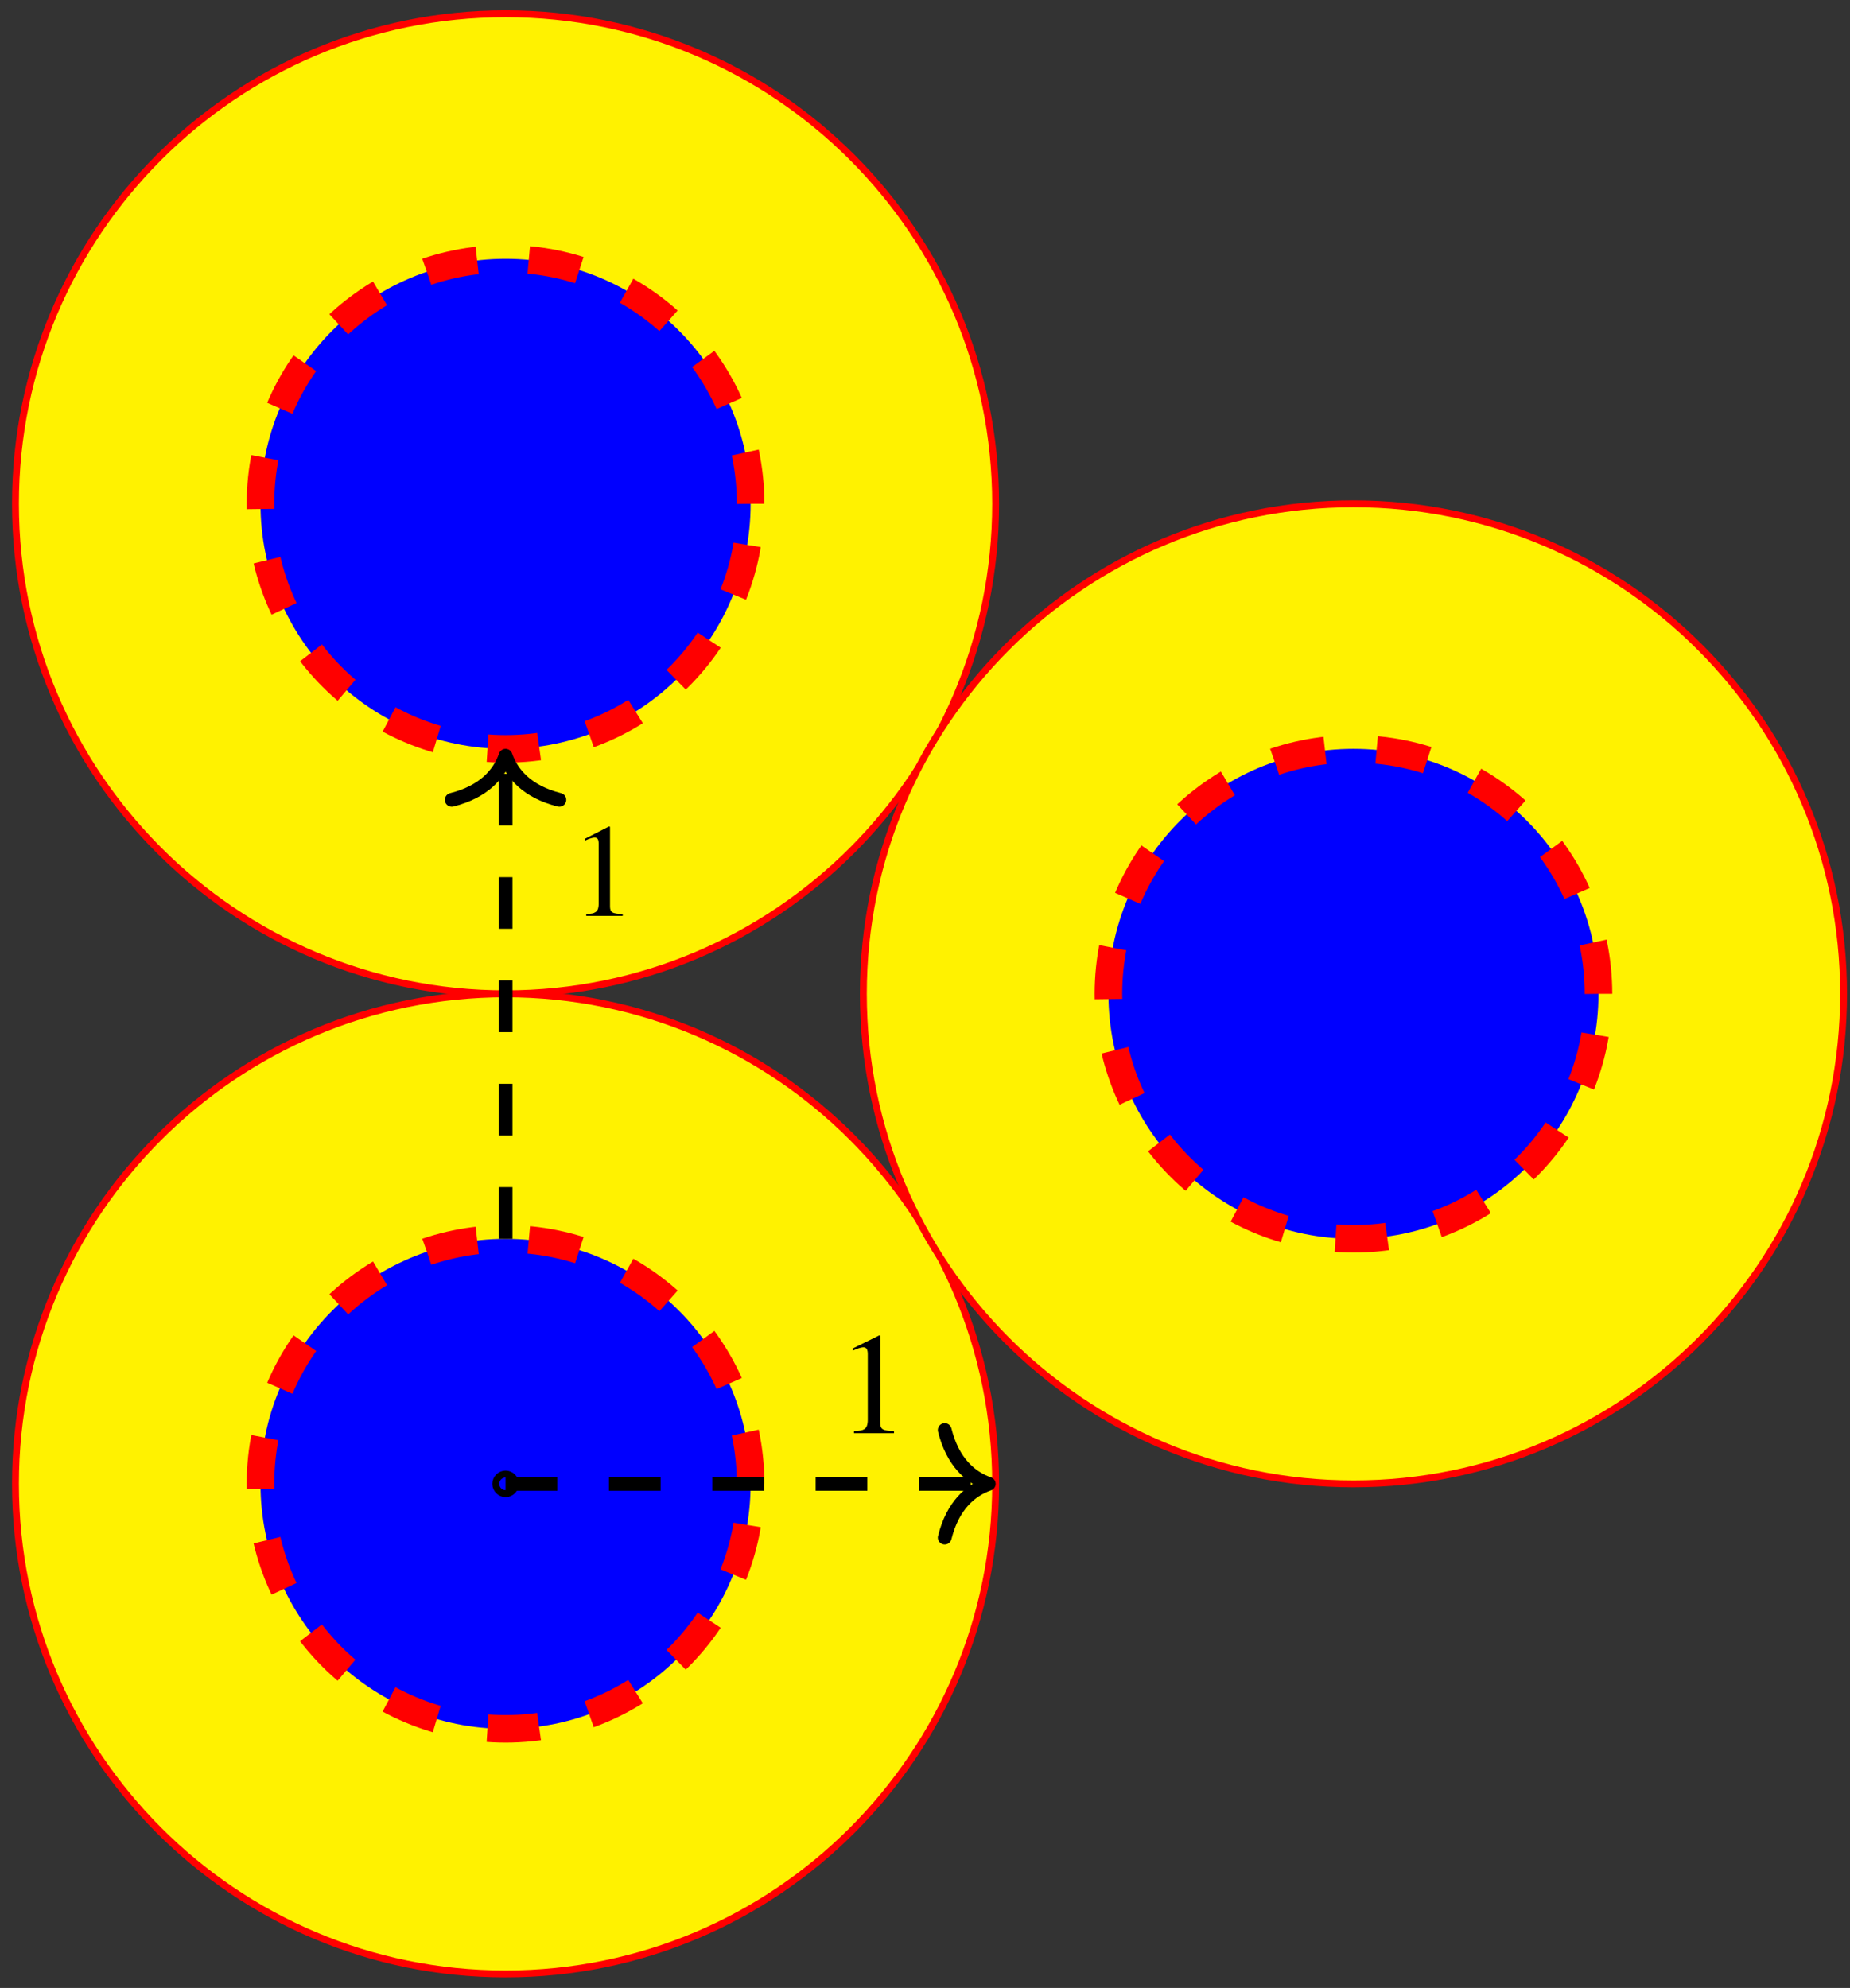 <?xml version="1.0" encoding="UTF-8"?>
<svg xmlns="http://www.w3.org/2000/svg" xmlns:xlink="http://www.w3.org/1999/xlink" width="107pt" height="115pt" viewBox="0 0 107 115" version="1.1">
<rect x="0" y="0" width="107" height="115" fill="#333333" stroke="none"/>
<defs>
<g>
<symbol overflow="visible" id="glyph0-0">
<path style="stroke:none;" d=""/>
</symbol>
<symbol overflow="visible" id="glyph0-1">
<path style="stroke:none;" d="M 3.297 0 L 3.297 -0.125 C 2.641 -0.141 2.5 -0.219 2.5 -0.625 L 2.5 -5.641 L 2.438 -5.656 L 0.922 -4.906 L 0.922 -4.781 C 1.031 -4.828 1.125 -4.859 1.156 -4.875 C 1.312 -4.938 1.453 -4.969 1.531 -4.969 C 1.703 -4.969 1.781 -4.844 1.781 -4.578 L 1.781 -0.781 C 1.781 -0.5 1.719 -0.312 1.578 -0.234 C 1.453 -0.156 1.344 -0.141 0.984 -0.125 L 0.984 0 Z M 3.297 0 "/>
</symbol>
<symbol overflow="visible" id="glyph1-0">
<path style="stroke:none;" d=""/>
</symbol>
<symbol overflow="visible" id="glyph1-1">
<path style="stroke:none;" d="M 3.016 0 L 3.016 -0.109 C 2.406 -0.125 2.281 -0.203 2.281 -0.562 L 2.281 -5.156 L 2.219 -5.172 L 0.844 -4.469 L 0.844 -4.359 C 0.938 -4.406 1.031 -4.438 1.047 -4.453 C 1.188 -4.5 1.328 -4.531 1.391 -4.531 C 1.562 -4.531 1.625 -4.422 1.625 -4.172 L 1.625 -0.703 C 1.625 -0.453 1.562 -0.281 1.438 -0.219 C 1.328 -0.141 1.219 -0.125 0.906 -0.109 L 0.906 0 Z M 3.016 0 "/>
</symbol>
</g>
</defs>
<g id="surface1">
<path style="fill-rule:nonzero;fill:rgb(100%,94.899%,0%);fill-opacity:1;stroke-width:0.399;stroke-linecap:butt;stroke-linejoin:miter;stroke:rgb(100%,0%,0%);stroke-opacity:1;stroke-miterlimit:10;" d="M 28.345 -0.001 C 28.345 15.655 15.657 28.347 0.001 28.347 C -15.655 28.347 -28.346 15.655 -28.346 -0.001 C -28.346 -15.657 -15.655 -28.349 0.001 -28.349 C 15.657 -28.349 28.345 -15.657 28.345 -0.001 Z M 28.345 -0.001 " transform="matrix(1,0,0,-1,29.241,85.839)"/>
<path style="fill-rule:nonzero;fill:rgb(100%,94.899%,0%);fill-opacity:1;stroke-width:0.399;stroke-linecap:butt;stroke-linejoin:miter;stroke:rgb(100%,0%,0%);stroke-opacity:1;stroke-miterlimit:10;" d="M 28.345 56.694 C 28.345 72.351 15.657 85.042 0.001 85.042 C -15.655 85.042 -28.346 72.351 -28.346 56.694 C -28.346 41.038 -15.655 28.347 0.001 28.347 C 15.657 28.347 28.345 41.038 28.345 56.694 Z M 28.345 56.694 " transform="matrix(1,0,0,-1,29.241,85.839)"/>
<path style="fill-rule:nonzero;fill:rgb(100%,94.899%,0%);fill-opacity:1;stroke-width:0.399;stroke-linecap:butt;stroke-linejoin:miter;stroke:rgb(100%,0%,0%);stroke-opacity:1;stroke-miterlimit:10;" d="M 77.388 28.347 C 77.388 44.003 64.697 56.694 49.04 56.694 C 33.384 56.694 20.693 44.003 20.693 28.347 C 20.693 12.691 33.384 -0.001 49.04 -0.001 C 64.697 -0.001 77.388 12.691 77.388 28.347 Z M 77.388 28.347 " transform="matrix(1,0,0,-1,29.241,85.839)"/>
<path style="fill-rule:nonzero;fill:rgb(0%,0%,100%);fill-opacity:1;stroke-width:1.594;stroke-linecap:butt;stroke-linejoin:miter;stroke:rgb(100%,0%,0%);stroke-opacity:1;stroke-dasharray:2.989,2.989;stroke-miterlimit:10;" d="M 14.173 -0.001 C 14.173 7.827 7.829 14.175 0.001 14.175 C -7.827 14.175 -14.175 7.827 -14.175 -0.001 C -14.175 -7.829 -7.827 -14.173 0.001 -14.173 C 7.829 -14.173 14.173 -7.829 14.173 -0.001 Z M 14.173 -0.001 " transform="matrix(1,0,0,-1,29.241,85.839)"/>
<path style="fill-rule:nonzero;fill:rgb(0%,0%,100%);fill-opacity:1;stroke-width:1.594;stroke-linecap:butt;stroke-linejoin:miter;stroke:rgb(100%,0%,0%);stroke-opacity:1;stroke-dasharray:2.989,2.989;stroke-miterlimit:10;" d="M 14.173 56.694 C 14.173 64.523 7.829 70.866 0.001 70.866 C -7.827 70.866 -14.175 64.523 -14.175 56.694 C -14.175 48.866 -7.827 42.519 0.001 42.519 C 7.829 42.519 14.173 48.866 14.173 56.694 Z M 14.173 56.694 " transform="matrix(1,0,0,-1,29.241,85.839)"/>
<path style="fill-rule:nonzero;fill:rgb(0%,0%,100%);fill-opacity:1;stroke-width:1.594;stroke-linecap:butt;stroke-linejoin:miter;stroke:rgb(100%,0%,0%);stroke-opacity:1;stroke-dasharray:2.989,2.989;stroke-miterlimit:10;" d="M 63.212 28.347 C 63.212 36.175 56.868 42.519 49.04 42.519 C 41.212 42.519 34.868 36.175 34.868 28.347 C 34.868 20.519 41.212 14.175 49.04 14.175 C 56.868 14.175 63.212 20.519 63.212 28.347 Z M 63.212 28.347 " transform="matrix(1,0,0,-1,29.241,85.839)"/>
<path style="fill:none;stroke-width:0.399;stroke-linecap:butt;stroke-linejoin:miter;stroke:rgb(0%,0%,0%);stroke-opacity:1;stroke-miterlimit:10;" d="M 0.568 -0.001 C 0.568 0.312 0.314 0.566 0.001 0.566 C -0.311 0.566 -0.565 0.312 -0.565 -0.001 C -0.565 -0.313 -0.311 -0.567 0.001 -0.567 C 0.314 -0.567 0.568 -0.313 0.568 -0.001 Z M 0.568 -0.001 " transform="matrix(1,0,0,-1,29.241,85.839)"/>
<path style="fill:none;stroke-width:0.797;stroke-linecap:butt;stroke-linejoin:miter;stroke:rgb(0%,0%,0%);stroke-opacity:1;stroke-dasharray:2.989,2.989;stroke-miterlimit:10;" d="M 0.001 -0.001 L 27.548 -0.001 " transform="matrix(1,0,0,-1,29.241,85.839)"/>
<path style="fill:none;stroke-width:0.797;stroke-linecap:round;stroke-linejoin:round;stroke:rgb(0%,0%,0%);stroke-opacity:1;stroke-miterlimit:10;" d="M -2.549 3.112 C -2.084 1.245 -1.045 0.362 -0.002 -0.001 C -1.045 -0.364 -2.084 -1.243 -2.549 -3.11 " transform="matrix(1,0,0,-1,57.189,85.839)"/>
<g style="fill:rgb(0%,0%,0%);fill-opacity:1;">
  <use xlink:href="#glyph0-1" x="48.409" y="82.91"/>
</g>
<path style="fill:none;stroke-width:0.797;stroke-linecap:butt;stroke-linejoin:miter;stroke:rgb(0%,0%,0%);stroke-opacity:1;stroke-dasharray:2.989,2.989;stroke-miterlimit:10;" d="M 0.001 14.175 L 0.001 41.722 " transform="matrix(1,0,0,-1,29.241,85.839)"/>
<path style="fill:none;stroke-width:0.797;stroke-linecap:round;stroke-linejoin:round;stroke:rgb(0%,0%,0%);stroke-opacity:1;stroke-miterlimit:10;" d="M -2.552 3.112 C -2.083 1.245 -1.044 0.362 -0.001 -0.001 C -1.044 -0.364 -2.083 -1.243 -2.552 -3.111 " transform="matrix(0,-1,-1,0,29.241,43.717)"/>
<g style="fill:rgb(0%,0%,0%);fill-opacity:1;">
  <use xlink:href="#glyph1-1" x="33.001" y="52.984"/>
</g>
</g>
</svg>

